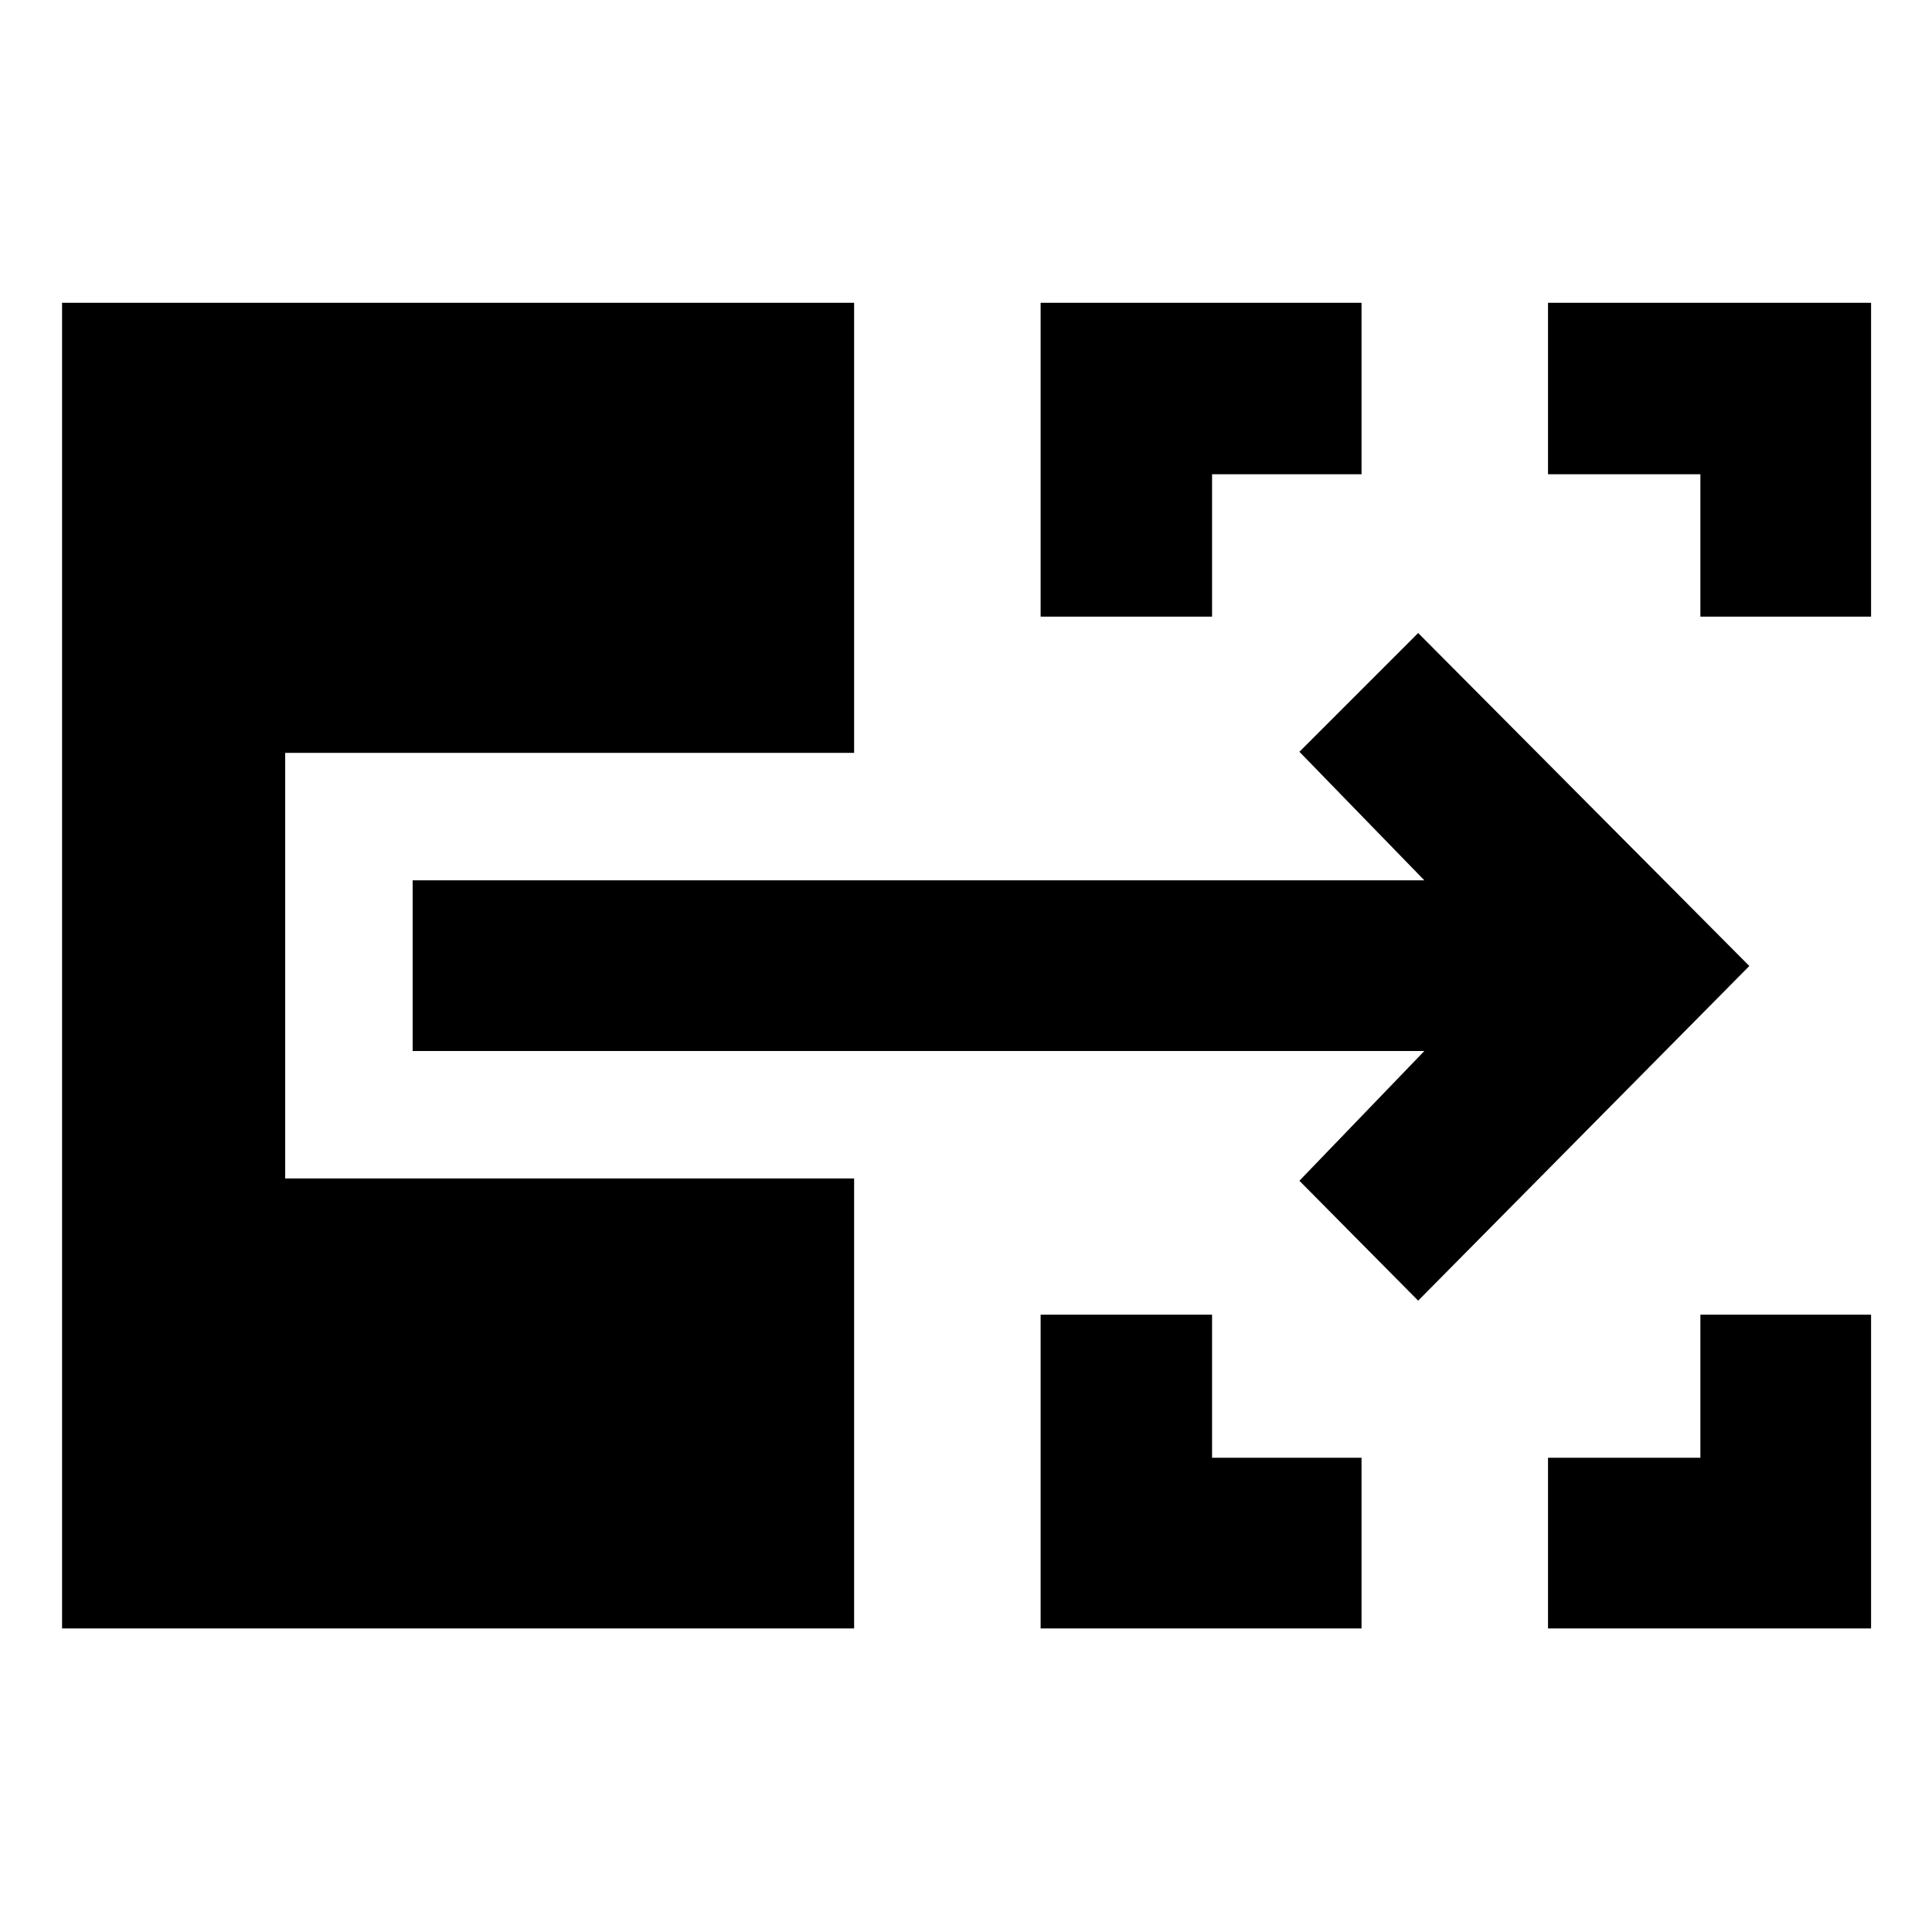 <svg xmlns="http://www.w3.org/2000/svg" height="40" viewBox="0 -960 960 960" width="40"><path d="M517.08-150.84v-155.891h85.189v71.079h74.267v84.812H517.08Zm252.123 0v-84.812h75.71v-71.079h84.812v155.891H769.203ZM517.08-653.602v-155.935h159.456v85.189h-74.267v70.746H517.08Zm327.833 0v-70.746h-75.71v-85.189h160.522v155.935h-84.812ZM704.675-313.71l-59.008-59.572 62.08-64.479H205.042v-84.812h502.705l-62.08-63.876 59.008-59.008L869.234-480 704.675-313.71ZM30.84-150.84v-658.697h393.572v223.631H141.709v211.478h282.703v223.588H30.84Z"/></svg>